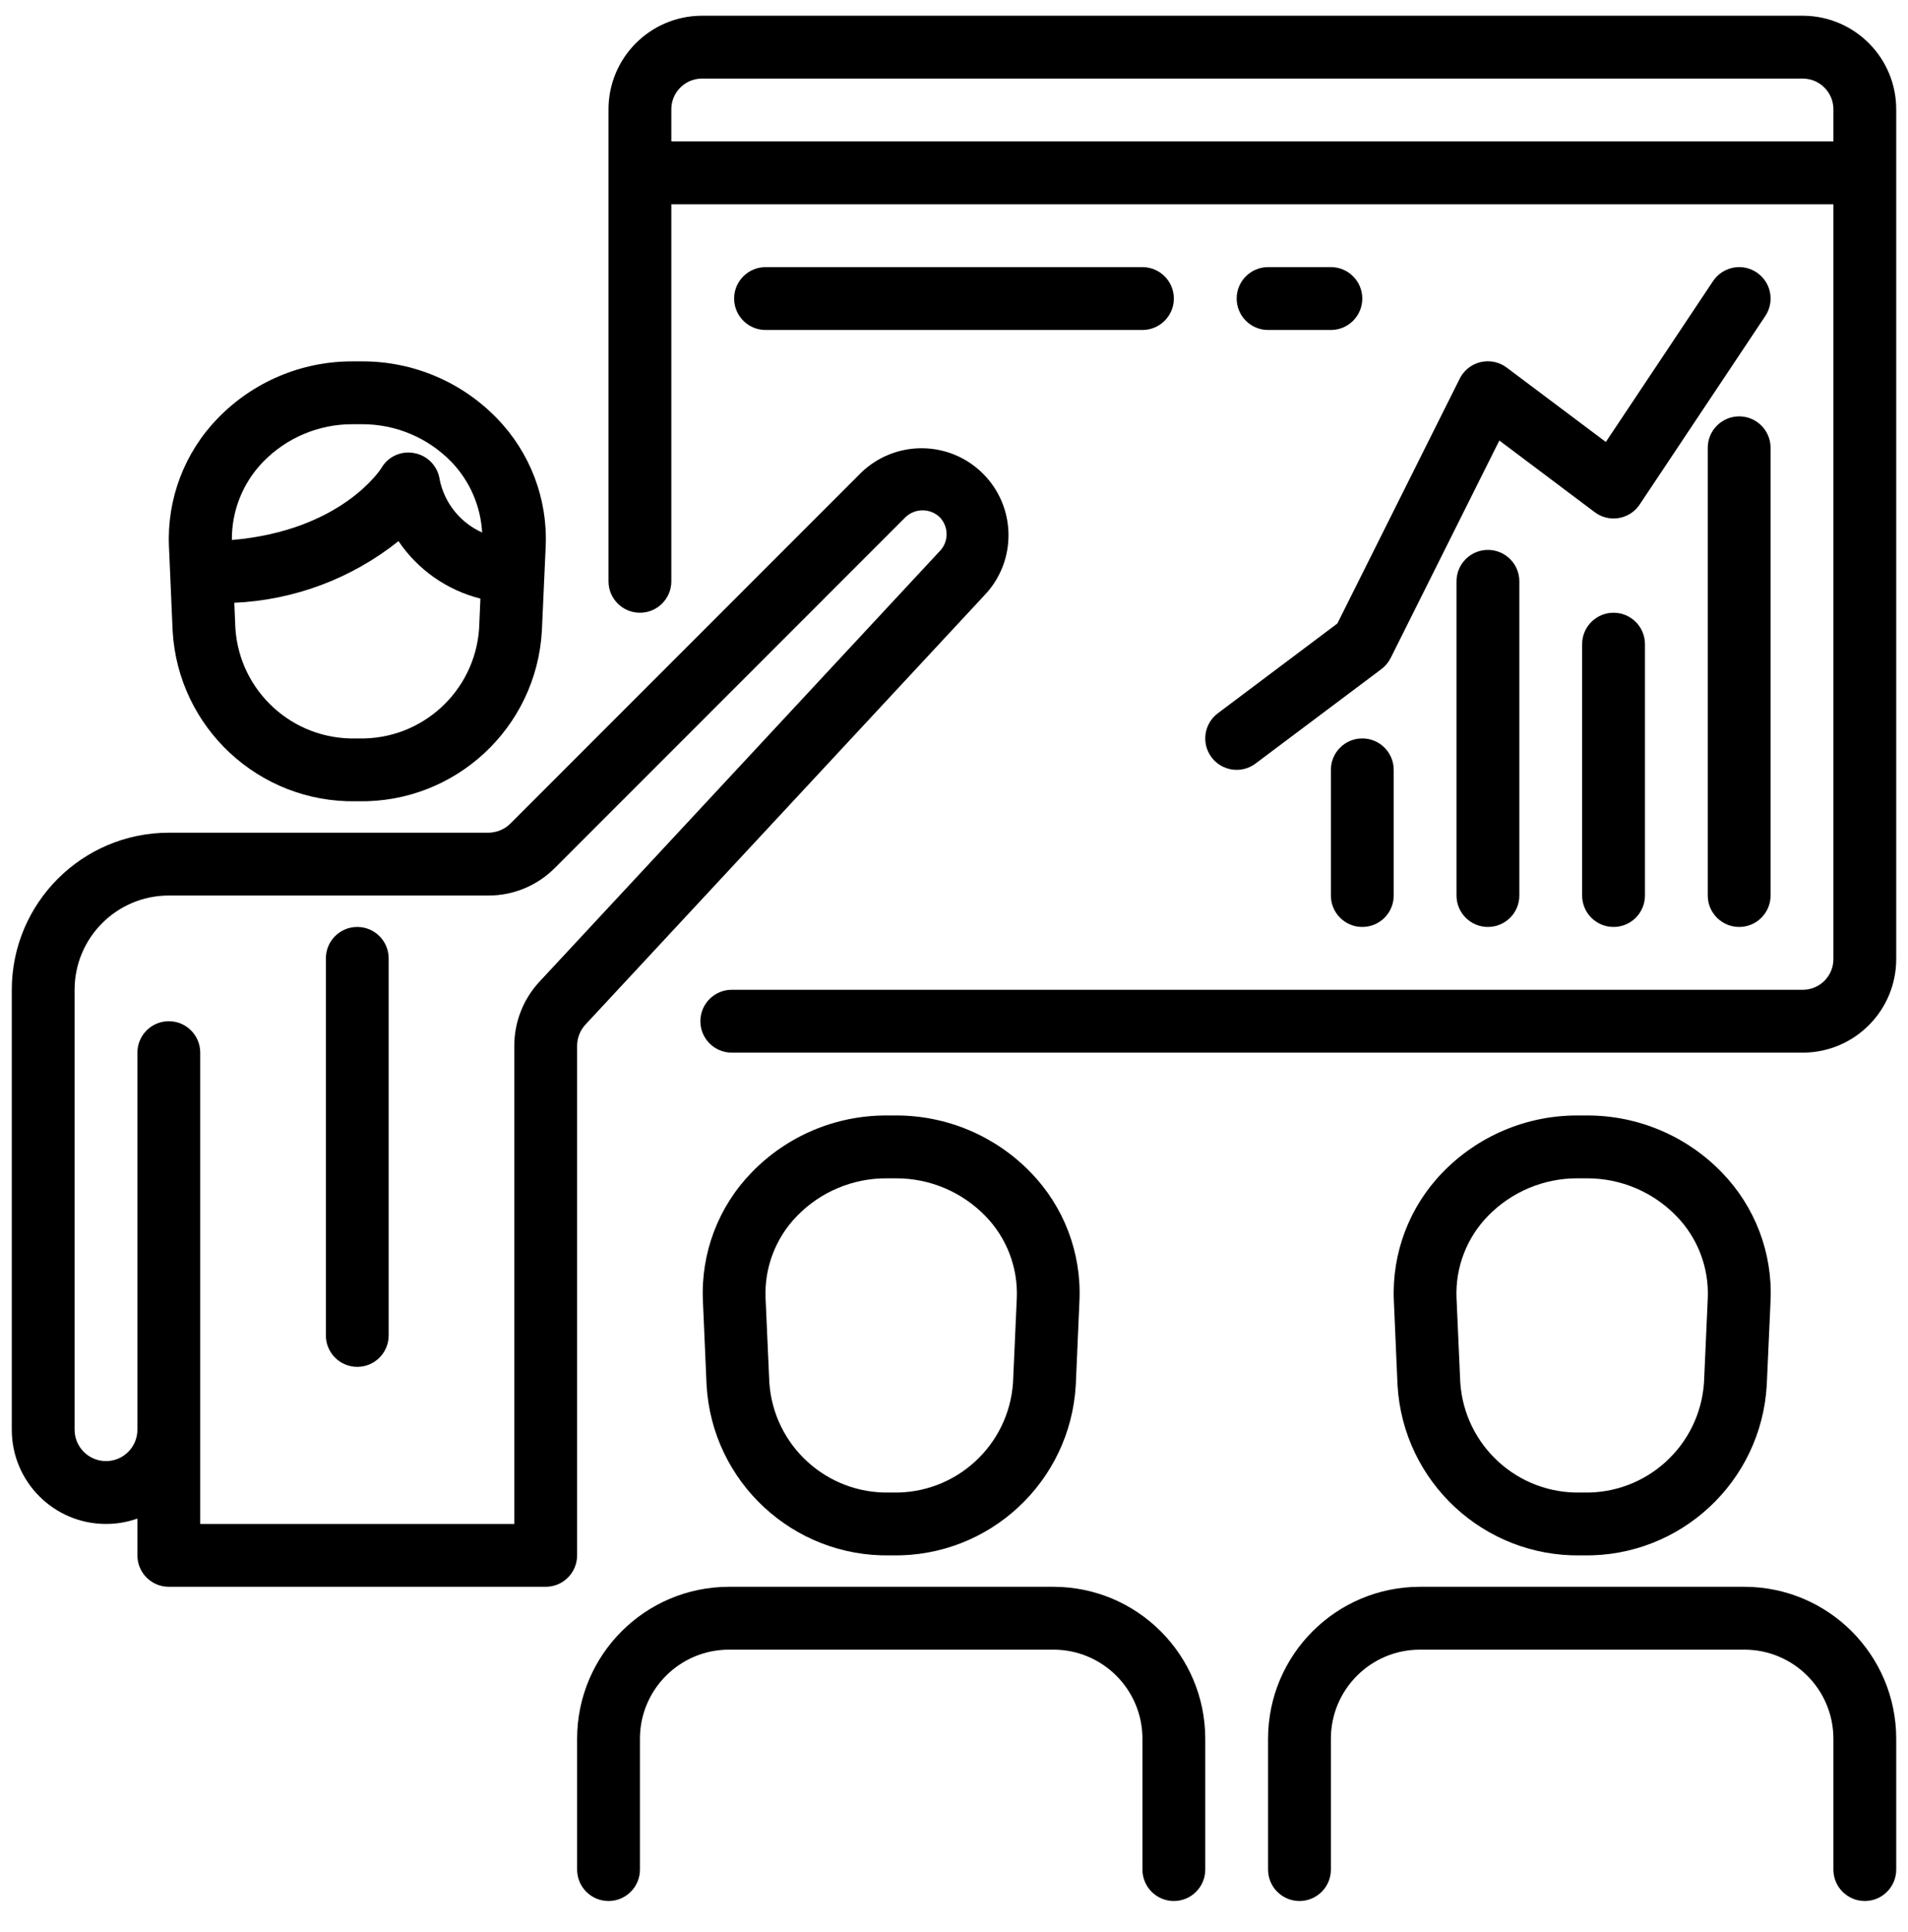 <svg width="81" height="82" viewBox="0 0 81 82" fill="none" xmlns="http://www.w3.org/2000/svg">
<g clip-path="url(#clip0)">
<path d="M21.097 17.757C19.597 16.206 17.529 15.333 15.372 15.339H14.961C12.806 15.334 10.741 16.207 9.243 17.757C7.833 19.207 7.084 21.175 7.173 23.195L7.329 26.786C7.566 30.894 11.002 34.083 15.116 34.01H15.217C19.331 34.083 22.767 30.894 23.004 26.786L23.166 23.195C23.256 21.175 22.507 19.207 21.097 17.757ZM20.34 26.675C20.159 29.353 17.899 31.412 15.217 31.343H15.116C12.434 31.412 10.174 29.353 9.993 26.675L9.947 25.585C12.488 25.472 14.929 24.556 16.917 22.969C17.737 24.182 18.975 25.05 20.395 25.408L20.34 26.675ZM18.668 20.371C18.594 19.802 18.164 19.344 17.601 19.235C17.04 19.118 16.469 19.377 16.185 19.875C16.168 19.903 14.513 22.521 9.844 22.921C9.832 21.685 10.307 20.495 11.166 19.607C12.162 18.581 13.532 18.003 14.961 18.006H15.372C16.801 18.003 18.171 18.581 19.166 19.607C19.944 20.417 20.406 21.48 20.468 22.602C19.545 22.19 18.876 21.36 18.668 20.371Z" fill="black"/>
<path d="M73.097 49.765C71.597 48.214 69.529 47.341 67.372 47.347H66.961C64.806 47.343 62.741 48.216 61.242 49.765C59.833 51.215 59.084 53.183 59.173 55.204L59.329 58.794C59.566 62.903 63.002 66.091 67.116 66.019H67.217C71.331 66.091 74.767 62.903 75.004 58.794L75.166 55.204C75.256 53.183 74.507 51.215 73.097 49.765ZM72.5 55.096L72.34 58.683C72.159 61.361 69.9 63.42 67.217 63.351H67.116C64.433 63.42 62.174 61.361 61.993 58.683L61.833 55.089C61.782 53.797 62.264 52.541 63.166 51.615C64.162 50.589 65.532 50.011 66.961 50.014H67.372C68.801 50.011 70.171 50.589 71.166 51.615C72.071 52.542 72.553 53.801 72.5 55.096Z" fill="black"/>
<path d="M41.689 20.064C40.258 18.68 37.988 18.68 36.557 20.064L21.672 34.953C21.422 35.203 21.082 35.344 20.728 35.344H7.167C3.487 35.348 0.504 38.331 0.5 42.012V60.684C0.5 62.894 2.291 64.685 4.5 64.685C4.954 64.685 5.405 64.608 5.833 64.457V66.019C5.833 66.755 6.43 67.352 7.167 67.352H23.167C23.903 67.352 24.5 66.755 24.5 66.019V44.394C24.5 44.057 24.627 43.732 24.857 43.485L41.776 25.284C43.193 23.819 43.154 21.481 41.689 20.064ZM39.872 23.419C39.867 23.424 39.862 23.428 39.857 23.433L22.9 41.67C22.213 42.411 21.832 43.384 21.833 44.394V64.685H8.5V44.68C8.5 43.943 7.903 43.346 7.167 43.346C6.43 43.346 5.833 43.943 5.833 44.68V60.684C5.833 61.42 5.236 62.017 4.5 62.017C3.764 62.017 3.167 61.42 3.167 60.684V42.012C3.167 39.803 4.957 38.011 7.167 38.011H20.728C21.79 38.015 22.809 37.593 23.557 36.839L38.443 21.95C38.848 21.565 39.485 21.565 39.891 21.95C40.291 22.361 40.283 23.018 39.872 23.419Z" fill="black"/>
<path d="M15.167 39.345C14.431 39.345 13.834 39.942 13.834 40.679V56.683C13.834 57.419 14.431 58.017 15.167 58.017C15.903 58.017 16.5 57.419 16.5 56.683V40.679C16.5 39.942 15.903 39.345 15.167 39.345Z" fill="black"/>
<path d="M43.757 49.765C42.258 48.216 40.194 47.343 38.038 47.347H37.628C35.472 47.343 33.408 48.216 31.909 49.765C30.499 51.215 29.75 53.183 29.84 55.204L29.996 58.794C30.232 62.903 33.669 66.091 37.782 66.019H37.884C41.997 66.091 45.434 62.903 45.67 58.794L45.826 55.204C45.916 53.183 45.167 51.215 43.757 49.765ZM43.166 55.096L43.006 58.683C42.826 61.361 40.566 63.42 37.884 63.351H37.782C35.1 63.42 32.84 61.361 32.66 58.683L32.5 55.089C32.448 53.797 32.93 52.541 33.833 51.615C34.828 50.589 36.198 50.011 37.628 50.014H38.038C39.468 50.011 40.837 50.589 41.833 51.615C42.737 52.542 43.22 53.801 43.166 55.096Z" fill="black"/>
<path d="M44.723 67.352H30.944C27.387 67.356 24.504 70.24 24.5 73.798V79.355C24.5 80.092 25.097 80.689 25.833 80.689C26.57 80.689 27.167 80.092 27.167 79.355V73.798C27.169 71.712 28.859 70.022 30.944 70.02H44.723C46.808 70.022 48.498 71.712 48.5 73.798V79.355C48.5 80.092 49.097 80.689 49.833 80.689C50.57 80.689 51.167 80.092 51.167 79.355V73.798C51.163 70.24 48.28 67.356 44.723 67.352Z" fill="black"/>
<path d="M74.056 67.352H60.277C56.72 67.356 53.837 70.24 53.833 73.798V79.355C53.833 80.092 54.43 80.689 55.166 80.689C55.903 80.689 56.5 80.092 56.5 79.355V73.798C56.502 71.712 58.192 70.022 60.277 70.02H74.056C76.141 70.022 77.831 71.712 77.833 73.798V79.355C77.833 80.092 78.43 80.689 79.166 80.689C79.903 80.689 80.5 80.092 80.5 79.355V73.798C80.496 70.24 77.613 67.356 74.056 67.352Z" fill="black"/>
<path d="M76.566 0.668H29.766C27.577 0.69 25.818 2.479 25.833 4.669V24.674C25.833 25.411 26.43 26.008 27.166 26.008C27.903 26.008 28.5 25.411 28.5 24.674V8.67H77.833V40.679C77.85 41.396 77.284 41.993 76.566 42.012H31.066C30.33 42.012 29.733 42.609 29.733 43.346C29.733 44.083 30.33 44.68 31.066 44.68H76.566C78.756 44.658 80.515 42.869 80.5 40.679V4.669C80.515 2.479 78.756 0.69 76.566 0.668ZM77.833 6.003H28.5V4.669C28.483 3.952 29.049 3.355 29.766 3.336H76.566C77.284 3.355 77.85 3.952 77.833 4.669V6.003Z" fill="black"/>
<path d="M73.833 17.673C73.097 17.673 72.499 18.27 72.499 19.006V38.011C72.499 38.748 73.097 39.345 73.833 39.345C74.569 39.345 75.166 38.748 75.166 38.011V19.006C75.166 18.27 74.569 17.673 73.833 17.673Z" fill="black"/>
<path d="M68.5 26.008C67.763 26.008 67.166 26.605 67.166 27.342V38.011C67.166 38.748 67.763 39.345 68.5 39.345C69.236 39.345 69.833 38.748 69.833 38.011V27.342C69.833 26.605 69.236 26.008 68.5 26.008Z" fill="black"/>
<path d="M63.166 23.341C62.43 23.341 61.833 23.938 61.833 24.674V38.011C61.833 38.748 62.43 39.345 63.166 39.345C63.903 39.345 64.5 38.748 64.5 38.011V24.674C64.5 23.938 63.903 23.341 63.166 23.341Z" fill="black"/>
<path d="M57.833 31.343C57.097 31.343 56.5 31.94 56.5 32.677V38.011C56.5 38.748 57.097 39.345 57.833 39.345C58.57 39.345 59.167 38.748 59.167 38.011V32.677C59.167 31.94 58.57 31.343 57.833 31.343Z" fill="black"/>
<path d="M74.573 11.562C73.961 11.153 73.133 11.318 72.724 11.931L68.172 18.76L63.967 15.605C63.38 15.161 62.543 15.276 62.099 15.863C62.048 15.93 62.004 16.001 61.967 16.076L56.775 26.464L51.7 30.276C51.111 30.718 50.991 31.554 51.433 32.143C51.875 32.733 52.711 32.852 53.3 32.41L58.633 28.409C58.801 28.285 58.938 28.124 59.033 27.938L63.651 18.698L67.7 21.74C68.289 22.182 69.125 22.063 69.567 21.474C69.581 21.454 69.596 21.434 69.609 21.414L74.943 13.412C75.351 12.799 75.186 11.97 74.573 11.562Z" fill="black"/>
<path d="M48.5 11.338H32.5C31.764 11.338 31.166 11.935 31.166 12.672C31.166 13.408 31.764 14.006 32.5 14.006H48.5C49.236 14.006 49.833 13.408 49.833 12.672C49.833 11.935 49.236 11.338 48.5 11.338Z" fill="black"/>
<path d="M56.5 11.338H53.833C53.097 11.338 52.5 11.935 52.5 12.672C52.5 13.408 53.097 14.006 53.833 14.006H56.5C57.236 14.006 57.833 13.408 57.833 12.672C57.833 11.935 57.236 11.338 56.5 11.338Z" fill="black"/>
</g>
<defs>
<clipPath id="clip0">
<rect width="80" height="80.021" fill="white" transform="translate(0.5 0.668)"/>
</clipPath>
</defs>
</svg>
